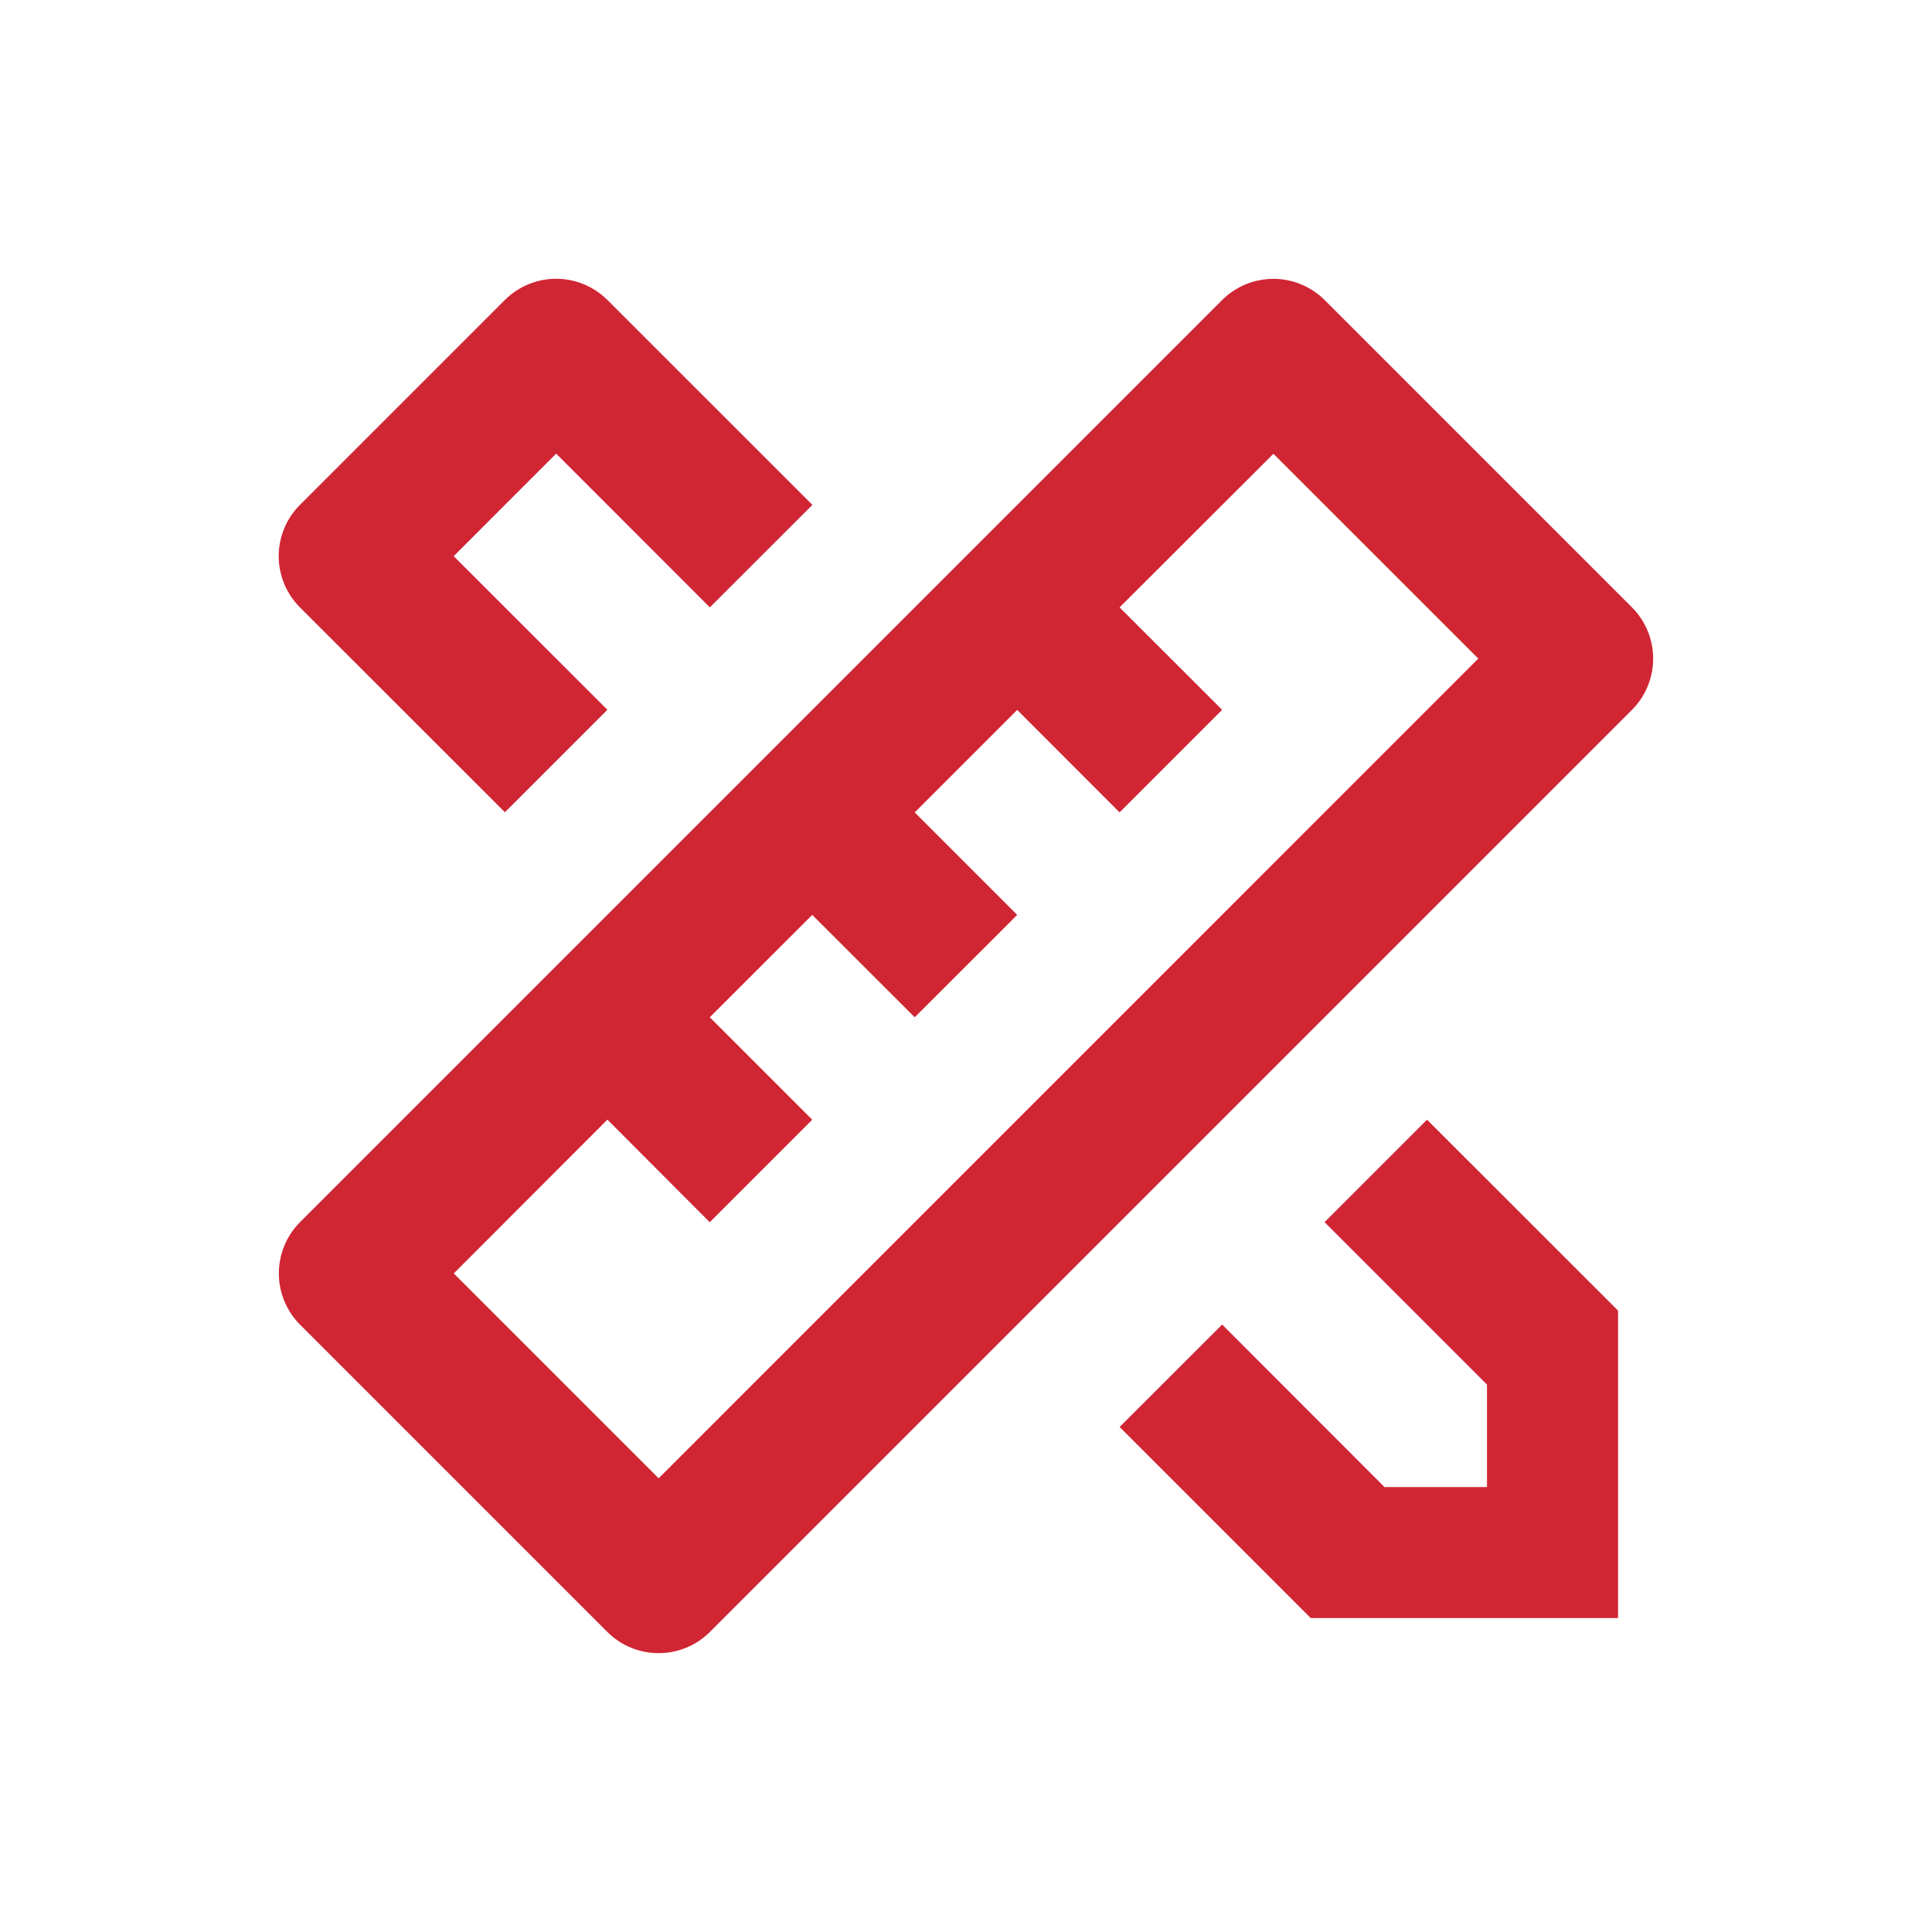 <svg width="24" height="24" viewBox="0 0 24 24" fill="none" xmlns="http://www.w3.org/2000/svg">
<path d="M7.545 13.909L5.637 15.819L8.182 18.364L18.364 8.181L15.819 5.637L13.908 7.545L15.182 8.818L13.908 10.092L12.636 8.819L11.363 10.092L12.636 11.365L11.363 12.637L10.09 11.365L8.817 12.637L10.09 13.91L8.817 15.183L7.545 13.908V13.909ZM16.455 3.727L20.273 7.545C20.442 7.714 20.536 7.943 20.536 8.181C20.536 8.42 20.442 8.649 20.273 8.818L8.818 20.273C8.649 20.442 8.42 20.536 8.181 20.536C7.943 20.536 7.714 20.442 7.545 20.273L3.727 16.455C3.559 16.286 3.464 16.057 3.464 15.819C3.464 15.58 3.559 15.351 3.727 15.182L15.182 3.727C15.351 3.559 15.58 3.464 15.819 3.464C16.057 3.464 16.286 3.559 16.455 3.727ZM13.908 17.727L15.182 16.454L17.199 18.473H18.472V17.2L16.454 15.182L17.727 13.909L20.1 16.281V20.1H16.282L13.909 17.727H13.908ZM6.272 10.09L3.726 7.545C3.643 7.462 3.576 7.362 3.531 7.253C3.486 7.144 3.462 7.027 3.462 6.908C3.462 6.79 3.486 6.673 3.531 6.564C3.576 6.454 3.643 6.355 3.726 6.272L6.272 3.726C6.441 3.558 6.67 3.463 6.909 3.463C7.147 3.463 7.376 3.558 7.545 3.726L10.092 6.272L8.818 7.545L6.909 5.635L5.636 6.909L7.545 8.817L6.272 10.09Z" fill="#D02533"/>
</svg>
